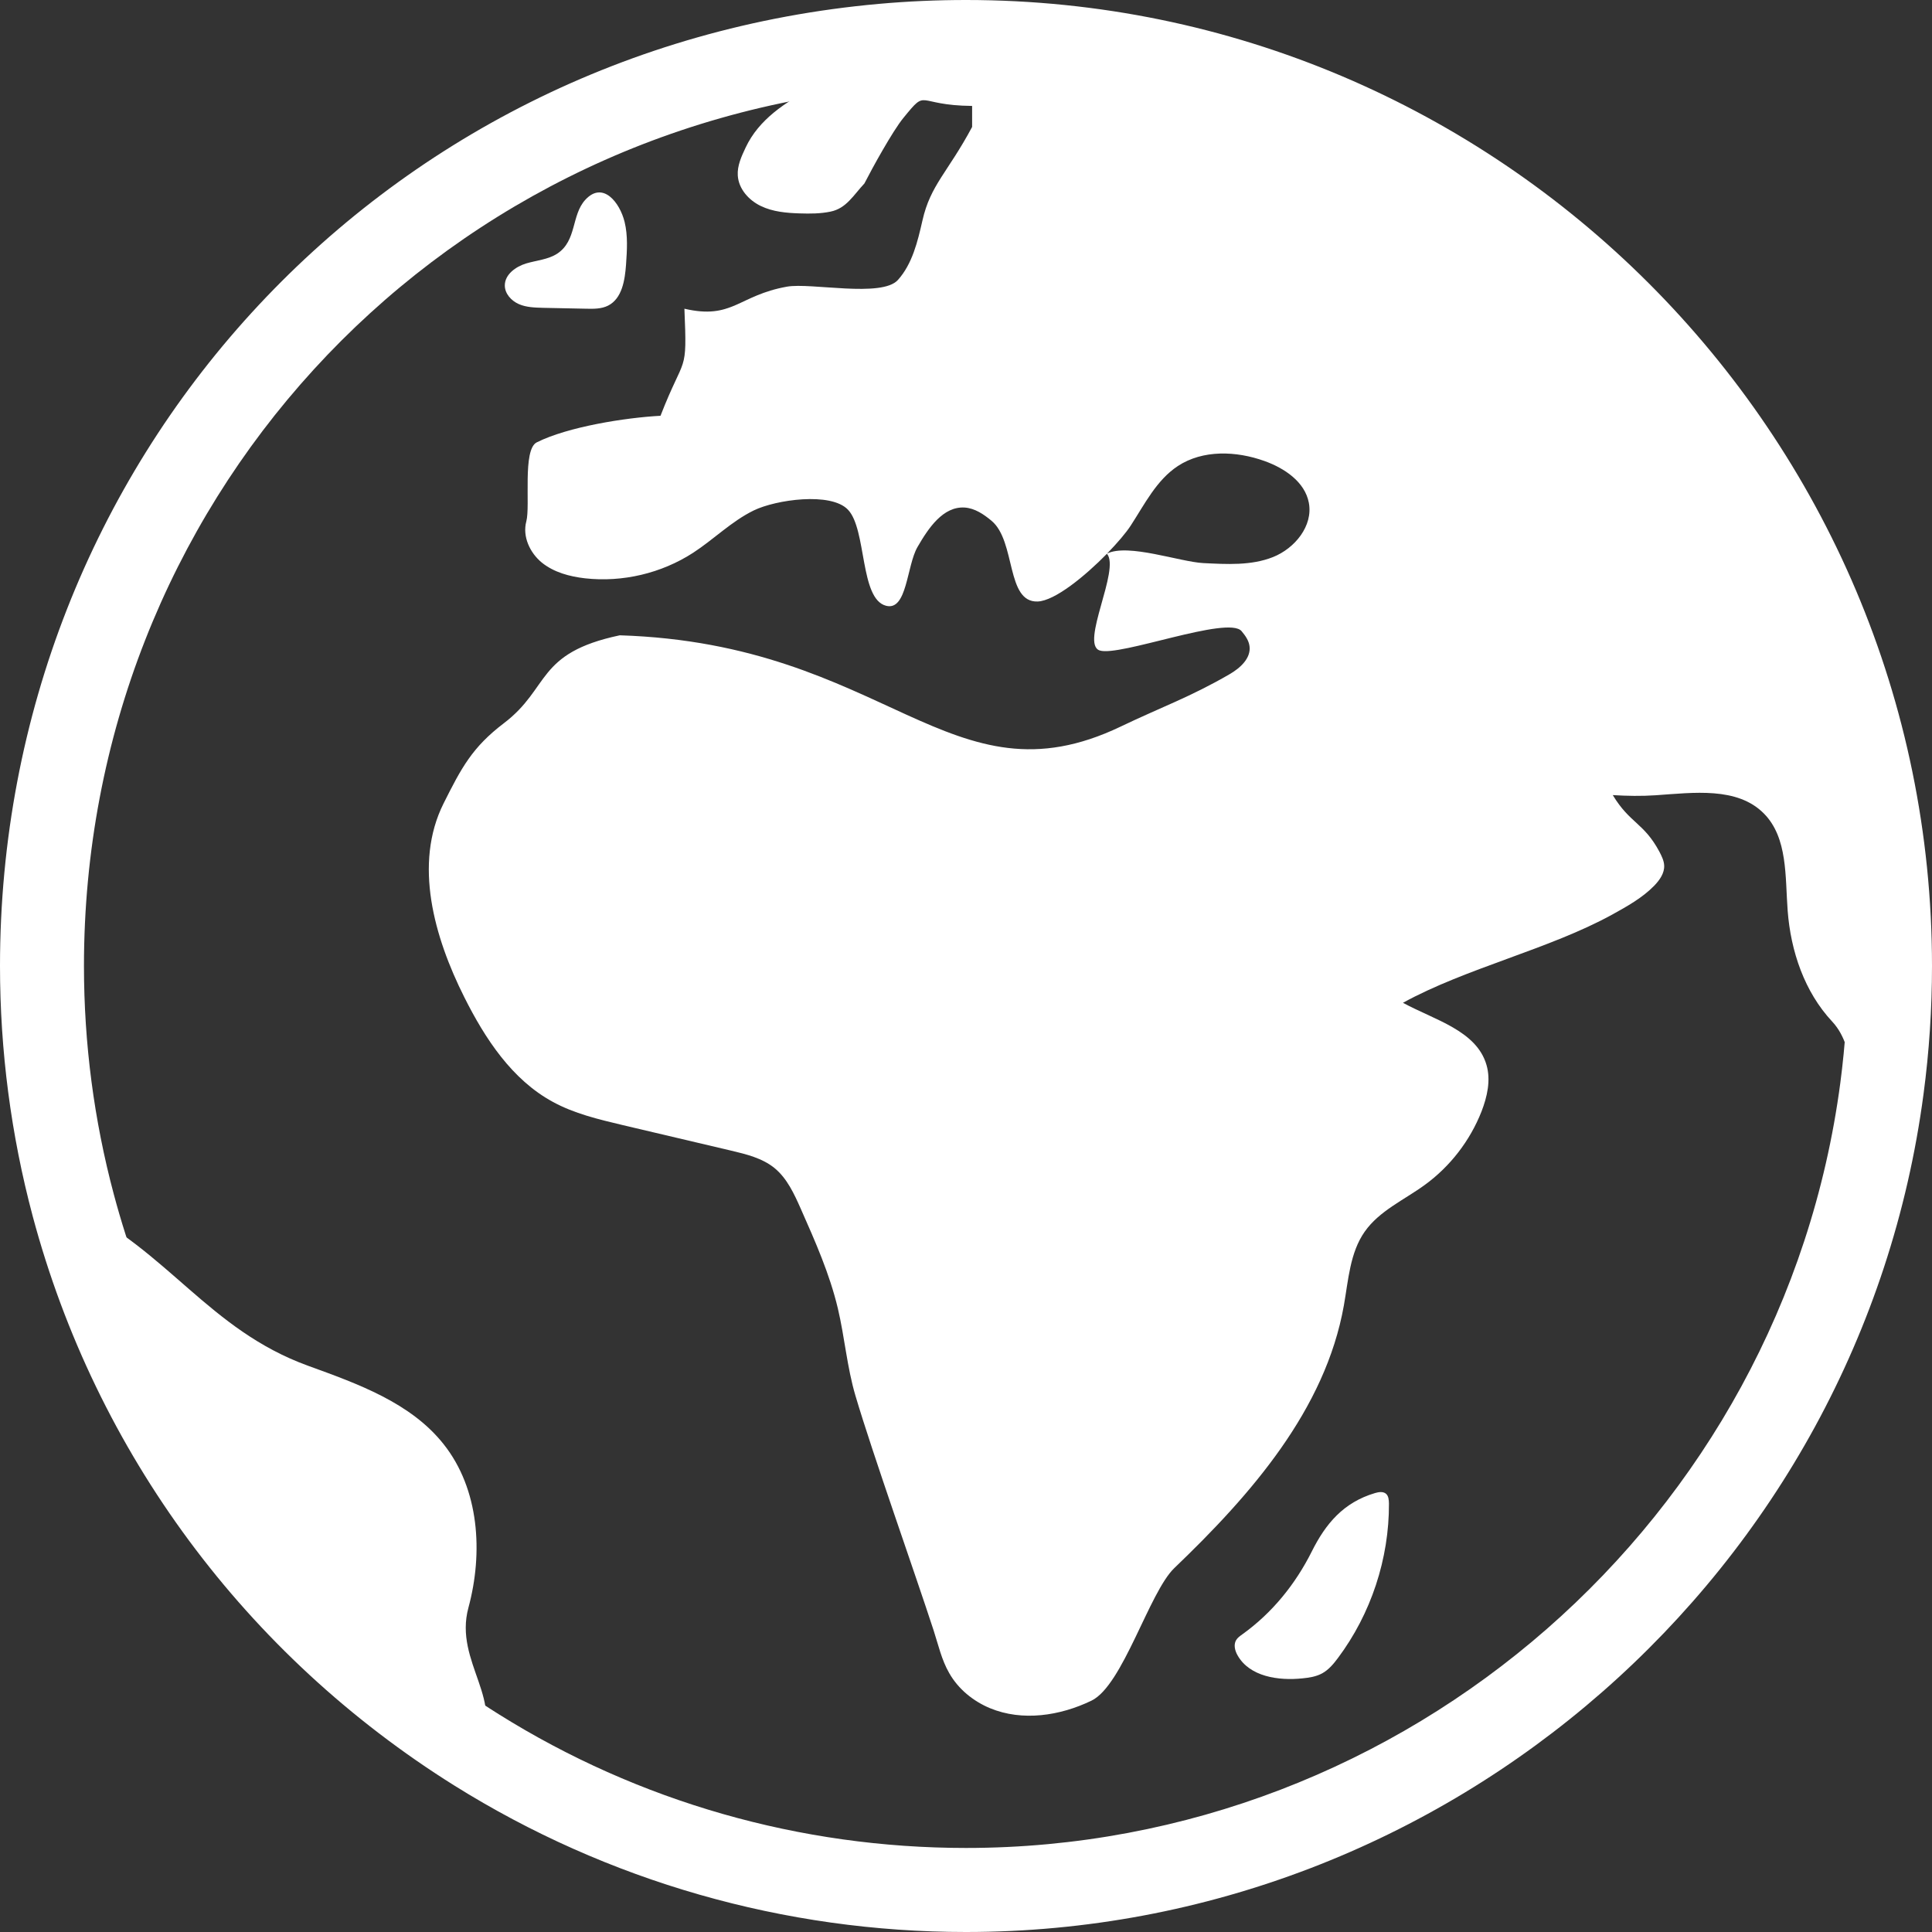 <svg width="24" height="24" viewBox="0 0 24 24" fill="none" xmlns="http://www.w3.org/2000/svg">
<rect x="0" y="0" width="24" height="24" fill="#333333" stroke="none"/>
<path d="M6.922 3.151C6.808 3.225 6.665 3.234 6.535 3.273C6.405 3.313 6.271 3.41 6.271 3.546C6.271 3.649 6.352 3.737 6.446 3.778C6.54 3.819 6.646 3.821 6.748 3.824C6.927 3.827 7.105 3.831 7.284 3.835C7.376 3.837 7.471 3.838 7.553 3.797C7.728 3.709 7.763 3.48 7.777 3.285C7.789 3.109 7.801 2.929 7.759 2.757C7.7 2.515 7.488 2.245 7.271 2.482C7.096 2.672 7.167 2.99 6.922 3.151Z" fill="white"/>
<path d="M15.433 20.302C15.404 20.323 15.373 20.344 15.355 20.375C15.322 20.433 15.341 20.507 15.374 20.564C15.523 20.828 15.88 20.881 16.182 20.849C16.266 20.841 16.352 20.827 16.426 20.786C16.506 20.742 16.566 20.669 16.62 20.597C17.031 20.048 17.257 19.363 17.254 18.678C17.253 18.633 17.25 18.582 17.215 18.554C17.179 18.526 17.126 18.534 17.082 18.547C16.689 18.663 16.468 18.928 16.296 19.272C16.092 19.679 15.805 20.035 15.433 20.302Z" fill="white"/>
<path d="M5.919 21.737C3.489 20.216 1.669 17.811 0.91 14.972C2.089 15.54 2.594 16.517 3.824 16.965C4.444 17.19 5.105 17.425 5.513 17.943C5.953 18.499 6.004 19.286 5.819 19.971C5.633 20.656 6.306 21.141 5.92 21.736L5.919 21.737Z" fill="white"/>
<path d="M11.999 0.521C11.651 0.521 11.306 0.537 10.965 0.567V0.568C10.578 0.978 9.59 1.136 9.263 1.832C9.211 1.942 9.157 2.059 9.165 2.18C9.175 2.346 9.301 2.487 9.451 2.559C9.6 2.631 9.77 2.646 9.936 2.651C10.063 2.655 10.191 2.655 10.316 2.629C10.514 2.589 10.6 2.426 10.738 2.279C10.833 2.093 11.09 1.625 11.223 1.464C11.53 1.087 11.364 1.309 12.076 1.316L12.076 1.577C11.772 2.145 11.559 2.296 11.459 2.739C11.399 3.002 11.334 3.276 11.155 3.477C10.954 3.702 10.072 3.508 9.776 3.561C9.171 3.669 9.1 3.974 8.502 3.835C8.537 4.673 8.509 4.383 8.205 5.165C7.771 5.188 7.056 5.301 6.668 5.495C6.488 5.585 6.59 6.284 6.538 6.477C6.488 6.664 6.582 6.867 6.731 6.989C6.881 7.11 7.076 7.162 7.267 7.184C7.733 7.236 8.216 7.122 8.61 6.867C8.867 6.7 9.087 6.476 9.363 6.341C9.638 6.207 10.323 6.109 10.534 6.332C10.768 6.577 10.679 7.441 11.007 7.525C11.269 7.593 11.262 7.03 11.397 6.796C11.532 6.562 11.715 6.287 11.985 6.305C12.111 6.314 12.221 6.389 12.318 6.47C12.622 6.725 12.495 7.487 12.891 7.472C13.105 7.463 13.478 7.157 13.751 6.879C13.919 7.073 13.416 7.998 13.66 8.08C13.905 8.162 15.255 7.643 15.423 7.84C15.469 7.895 15.513 7.956 15.522 8.027C15.542 8.177 15.405 8.3 15.273 8.376C14.785 8.659 14.43 8.782 13.921 9.026C11.801 10.04 11.022 7.997 7.699 7.892C6.653 8.113 6.839 8.544 6.258 8.985C5.865 9.284 5.731 9.54 5.51 9.981C5.136 10.73 5.392 11.639 5.768 12.388C6.026 12.903 6.36 13.412 6.866 13.687C7.134 13.834 7.436 13.905 7.734 13.976C8.183 14.081 8.631 14.187 9.08 14.293C9.27 14.338 9.468 14.386 9.62 14.509C9.778 14.638 9.866 14.832 9.949 15.019C10.127 15.421 10.306 15.825 10.408 16.253C10.493 16.613 10.522 16.985 10.627 17.339C10.842 18.066 11.363 19.532 11.598 20.254C11.656 20.433 11.697 20.62 11.791 20.783C11.903 20.981 12.089 21.133 12.299 21.22C12.7 21.386 13.168 21.315 13.559 21.126C13.949 20.937 14.275 19.779 14.588 19.479C15.539 18.568 16.463 17.514 16.694 16.217C16.75 15.902 16.769 15.562 16.953 15.3C17.135 15.041 17.441 14.907 17.697 14.721C18.013 14.492 18.261 14.171 18.404 13.807C18.475 13.623 18.521 13.419 18.466 13.23C18.343 12.802 17.819 12.67 17.428 12.457C18.21 12.027 19.246 11.791 20.028 11.361C20.214 11.258 20.403 11.153 20.551 11.001C20.617 10.932 20.678 10.846 20.673 10.751C20.67 10.69 20.641 10.633 20.613 10.579C20.422 10.222 20.247 10.228 20.037 9.881L20.035 9.877C20.212 9.888 20.39 9.891 20.567 9.879C21.037 9.847 21.582 9.771 21.913 10.107C22.21 10.409 22.175 10.891 22.207 11.313C22.245 11.816 22.416 12.322 22.76 12.69C23.104 13.059 22.886 13.636 23.377 13.522H23.378C23.444 13.024 23.478 12.516 23.478 12C23.478 5.66 18.339 0.521 11.999 0.521ZM14.949 6.995C14.657 6.98 14.013 6.747 13.752 6.877C13.882 6.744 13.989 6.617 14.045 6.531C14.219 6.264 14.366 5.964 14.632 5.789C14.943 5.585 15.357 5.601 15.708 5.727C15.957 5.816 16.21 5.986 16.259 6.246C16.313 6.533 16.085 6.812 15.814 6.92C15.543 7.028 15.24 7.009 14.949 6.995Z" fill="white"/>
<path d="M12 24C9.744 24 7.546 23.37 5.643 22.18C3.052 20.558 1.192 18.046 0.406 15.107C0.137 14.098 0 13.053 0 12C0 5.742 4.694 0.604 10.919 0.048C11.276 0.016 11.639 0 12 0C18.617 0 24 5.383 24 12C24 12.53 23.965 13.065 23.895 13.589C23.11 19.524 17.996 24 12 24ZM12 1.043C11.67 1.043 11.338 1.058 11.011 1.087C5.329 1.595 1.043 6.287 1.043 12C1.043 12.962 1.168 13.916 1.414 14.837C2.131 17.521 3.83 19.814 6.196 21.295C7.933 22.382 9.94 22.956 12 22.956C17.474 22.956 22.144 18.871 22.861 13.453C22.924 12.974 22.956 12.485 22.956 12C22.956 5.959 18.042 1.043 12 1.043Z" fill="white"/>
</svg>
